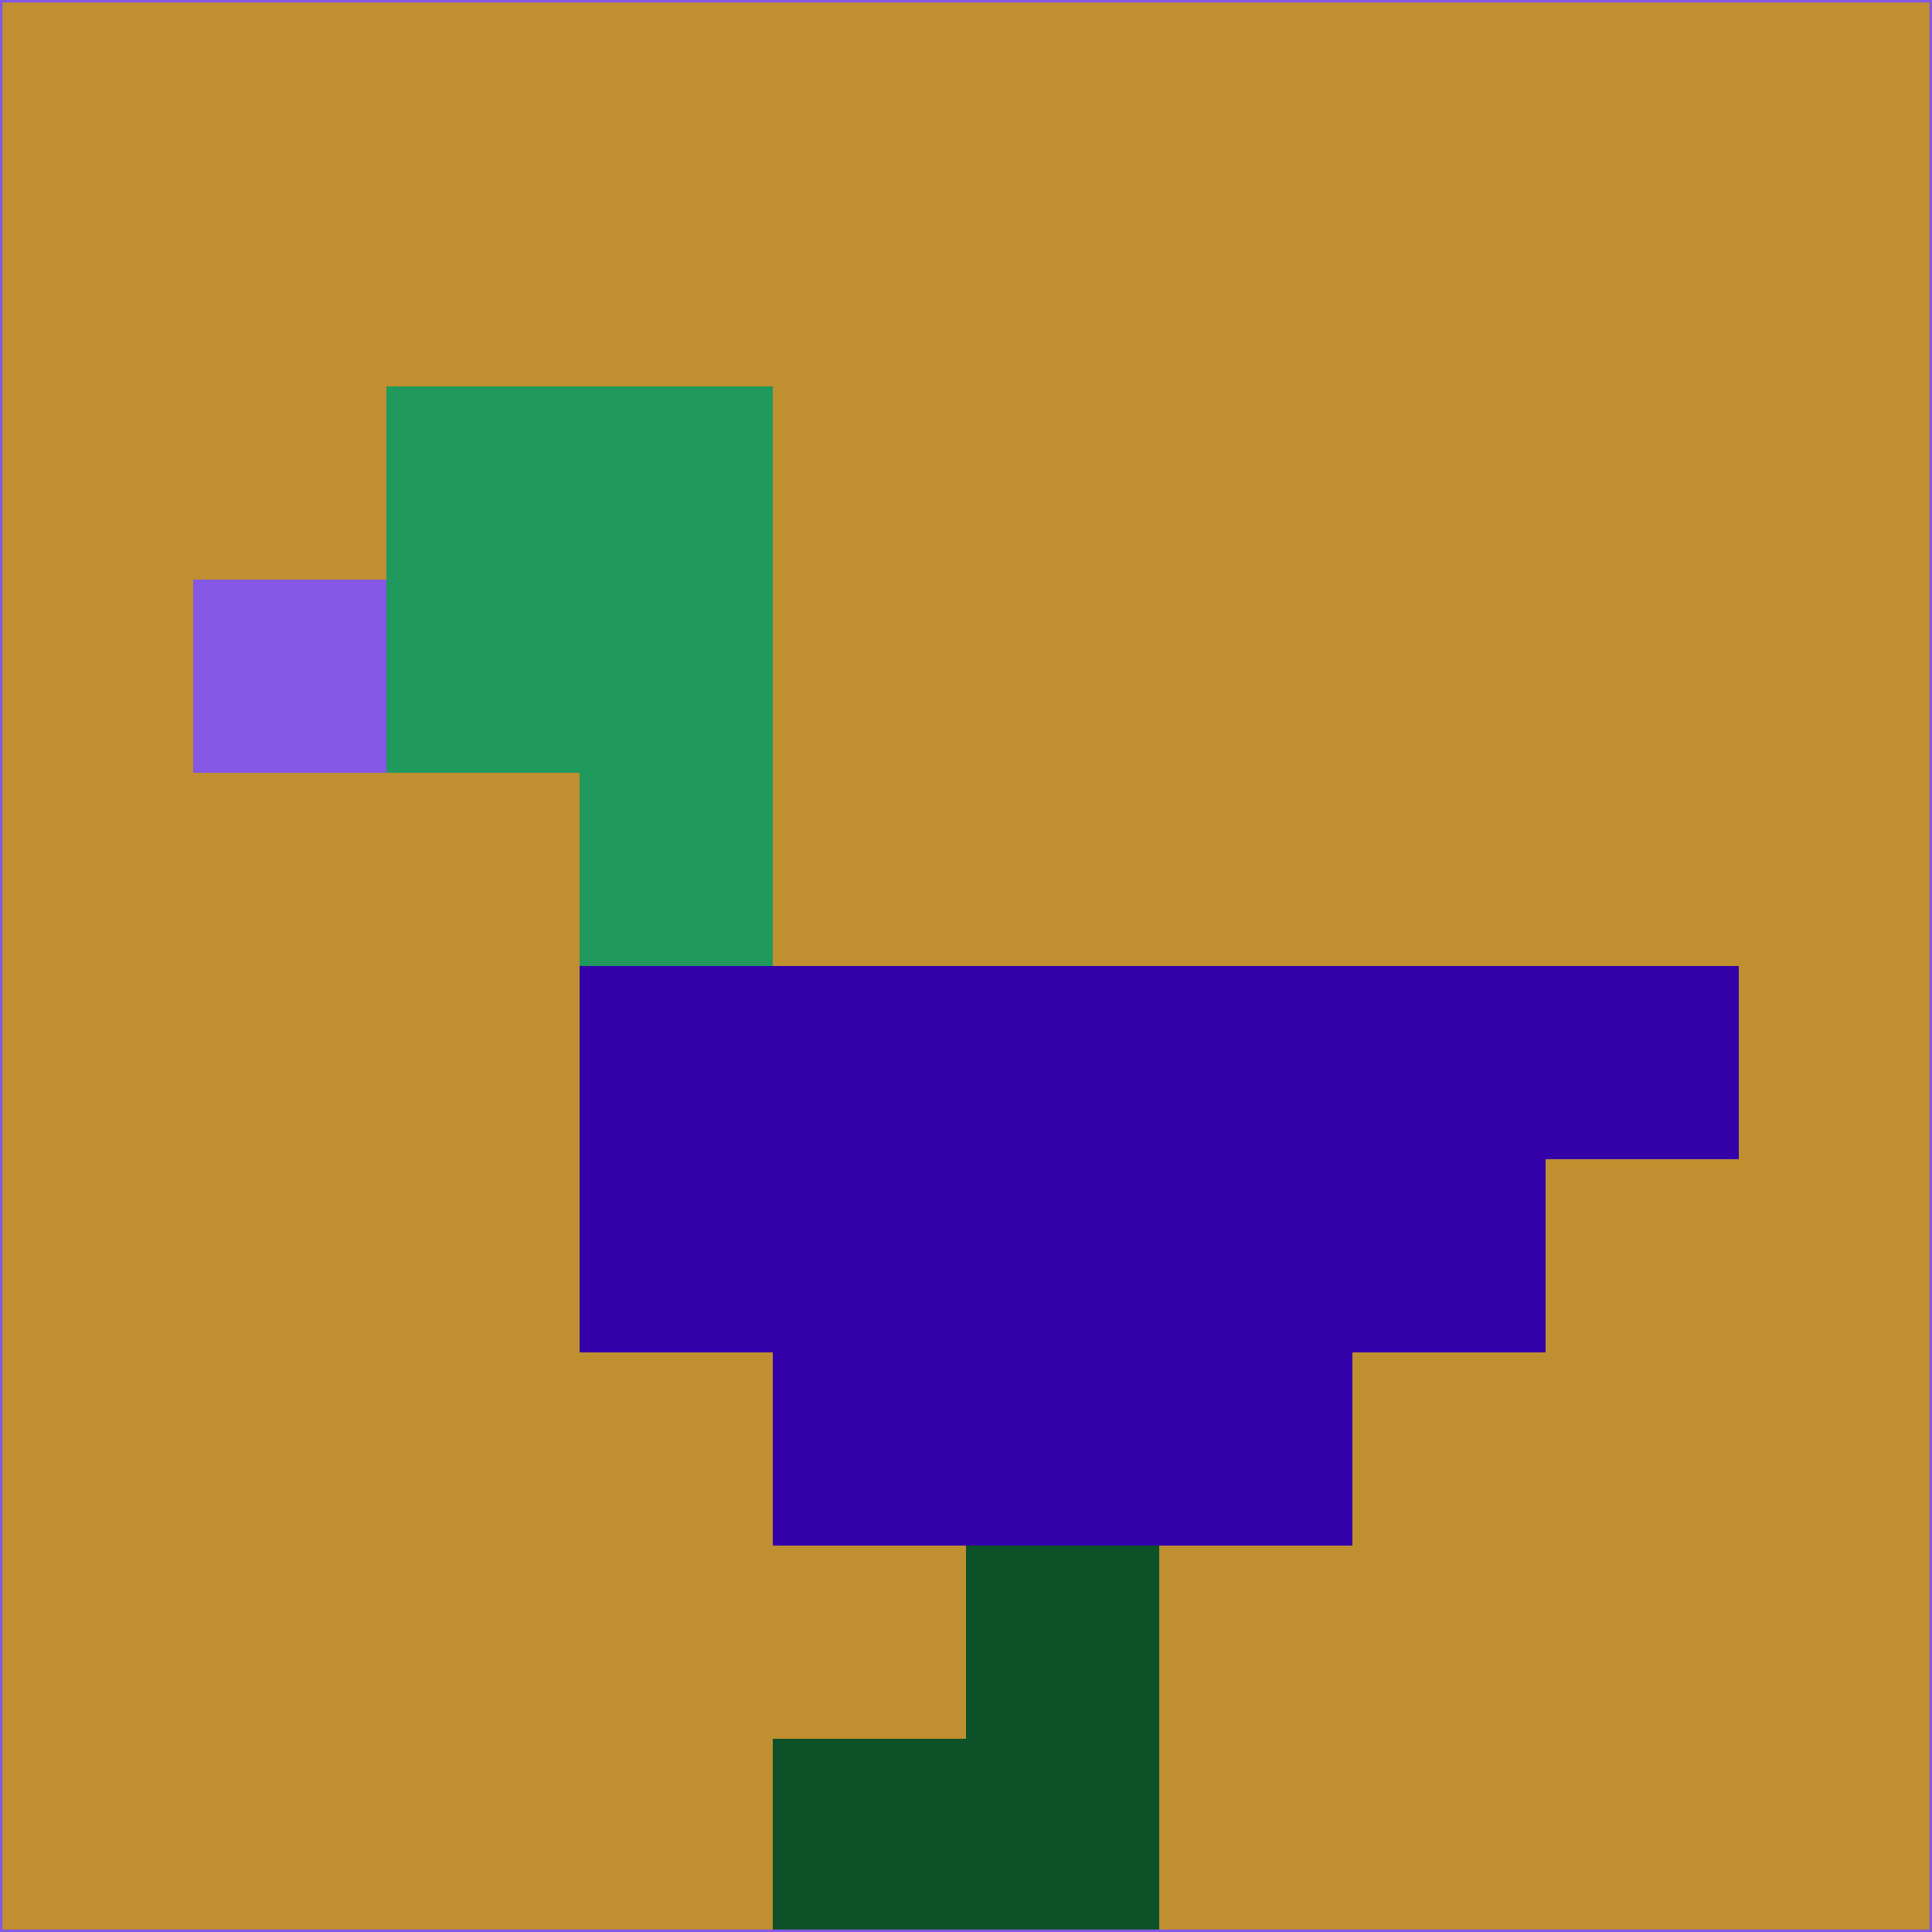 <svg xmlns="http://www.w3.org/2000/svg" version="1.1" width="785" height="785">
  <title>'goose-pfp-694263' by Dmitri Cherniak (Cyberpunk Edition)</title>
  <desc>
    seed=146083
    backgroundColor=#c08f30
    padding=20
    innerPadding=0
    timeout=500
    dimension=1
    border=false
    Save=function(){return n.handleSave()}
    frame=12

    Rendered at 2024-09-15T22:37:00.449Z
    Generated in 1ms
    Modified for Cyberpunk theme with new color scheme
  </desc>
  <defs/>
  <rect width="100%" height="100%" fill="#c08f30"/>
  <g>
    <g id="0-0">
      <rect x="0" y="0" height="785" width="785" fill="#c08f30"/>
      <g>
        <!-- Neon blue -->
        <rect id="0-0-2-2-2-2" x="157" y="157" width="157" height="157" fill="#20995d"/>
        <rect id="0-0-3-2-1-4" x="235.5" y="157" width="78.5" height="314" fill="#20995d"/>
        <!-- Electric purple -->
        <rect id="0-0-4-5-5-1" x="314" y="392.5" width="392.5" height="78.5" fill="#3401a9"/>
        <rect id="0-0-3-5-5-2" x="235.5" y="392.5" width="392.5" height="157" fill="#3401a9"/>
        <rect id="0-0-4-5-3-3" x="314" y="392.5" width="235.5" height="235.5" fill="#3401a9"/>
        <!-- Neon pink -->
        <rect id="0-0-1-3-1-1" x="78.5" y="235.5" width="78.5" height="78.5" fill="#8457e4"/>
        <!-- Cyber yellow -->
        <rect id="0-0-5-8-1-2" x="392.5" y="628" width="78.5" height="157" fill="#0c5127"/>
        <rect id="0-0-4-9-2-1" x="314" y="706.5" width="157" height="78.5" fill="#0c5127"/>
      </g>
      <rect x="0" y="0" stroke="#8457e4" stroke-width="2" height="785" width="785" fill="none"/>
    </g>
  </g>
  <script xmlns=""/>
</svg>